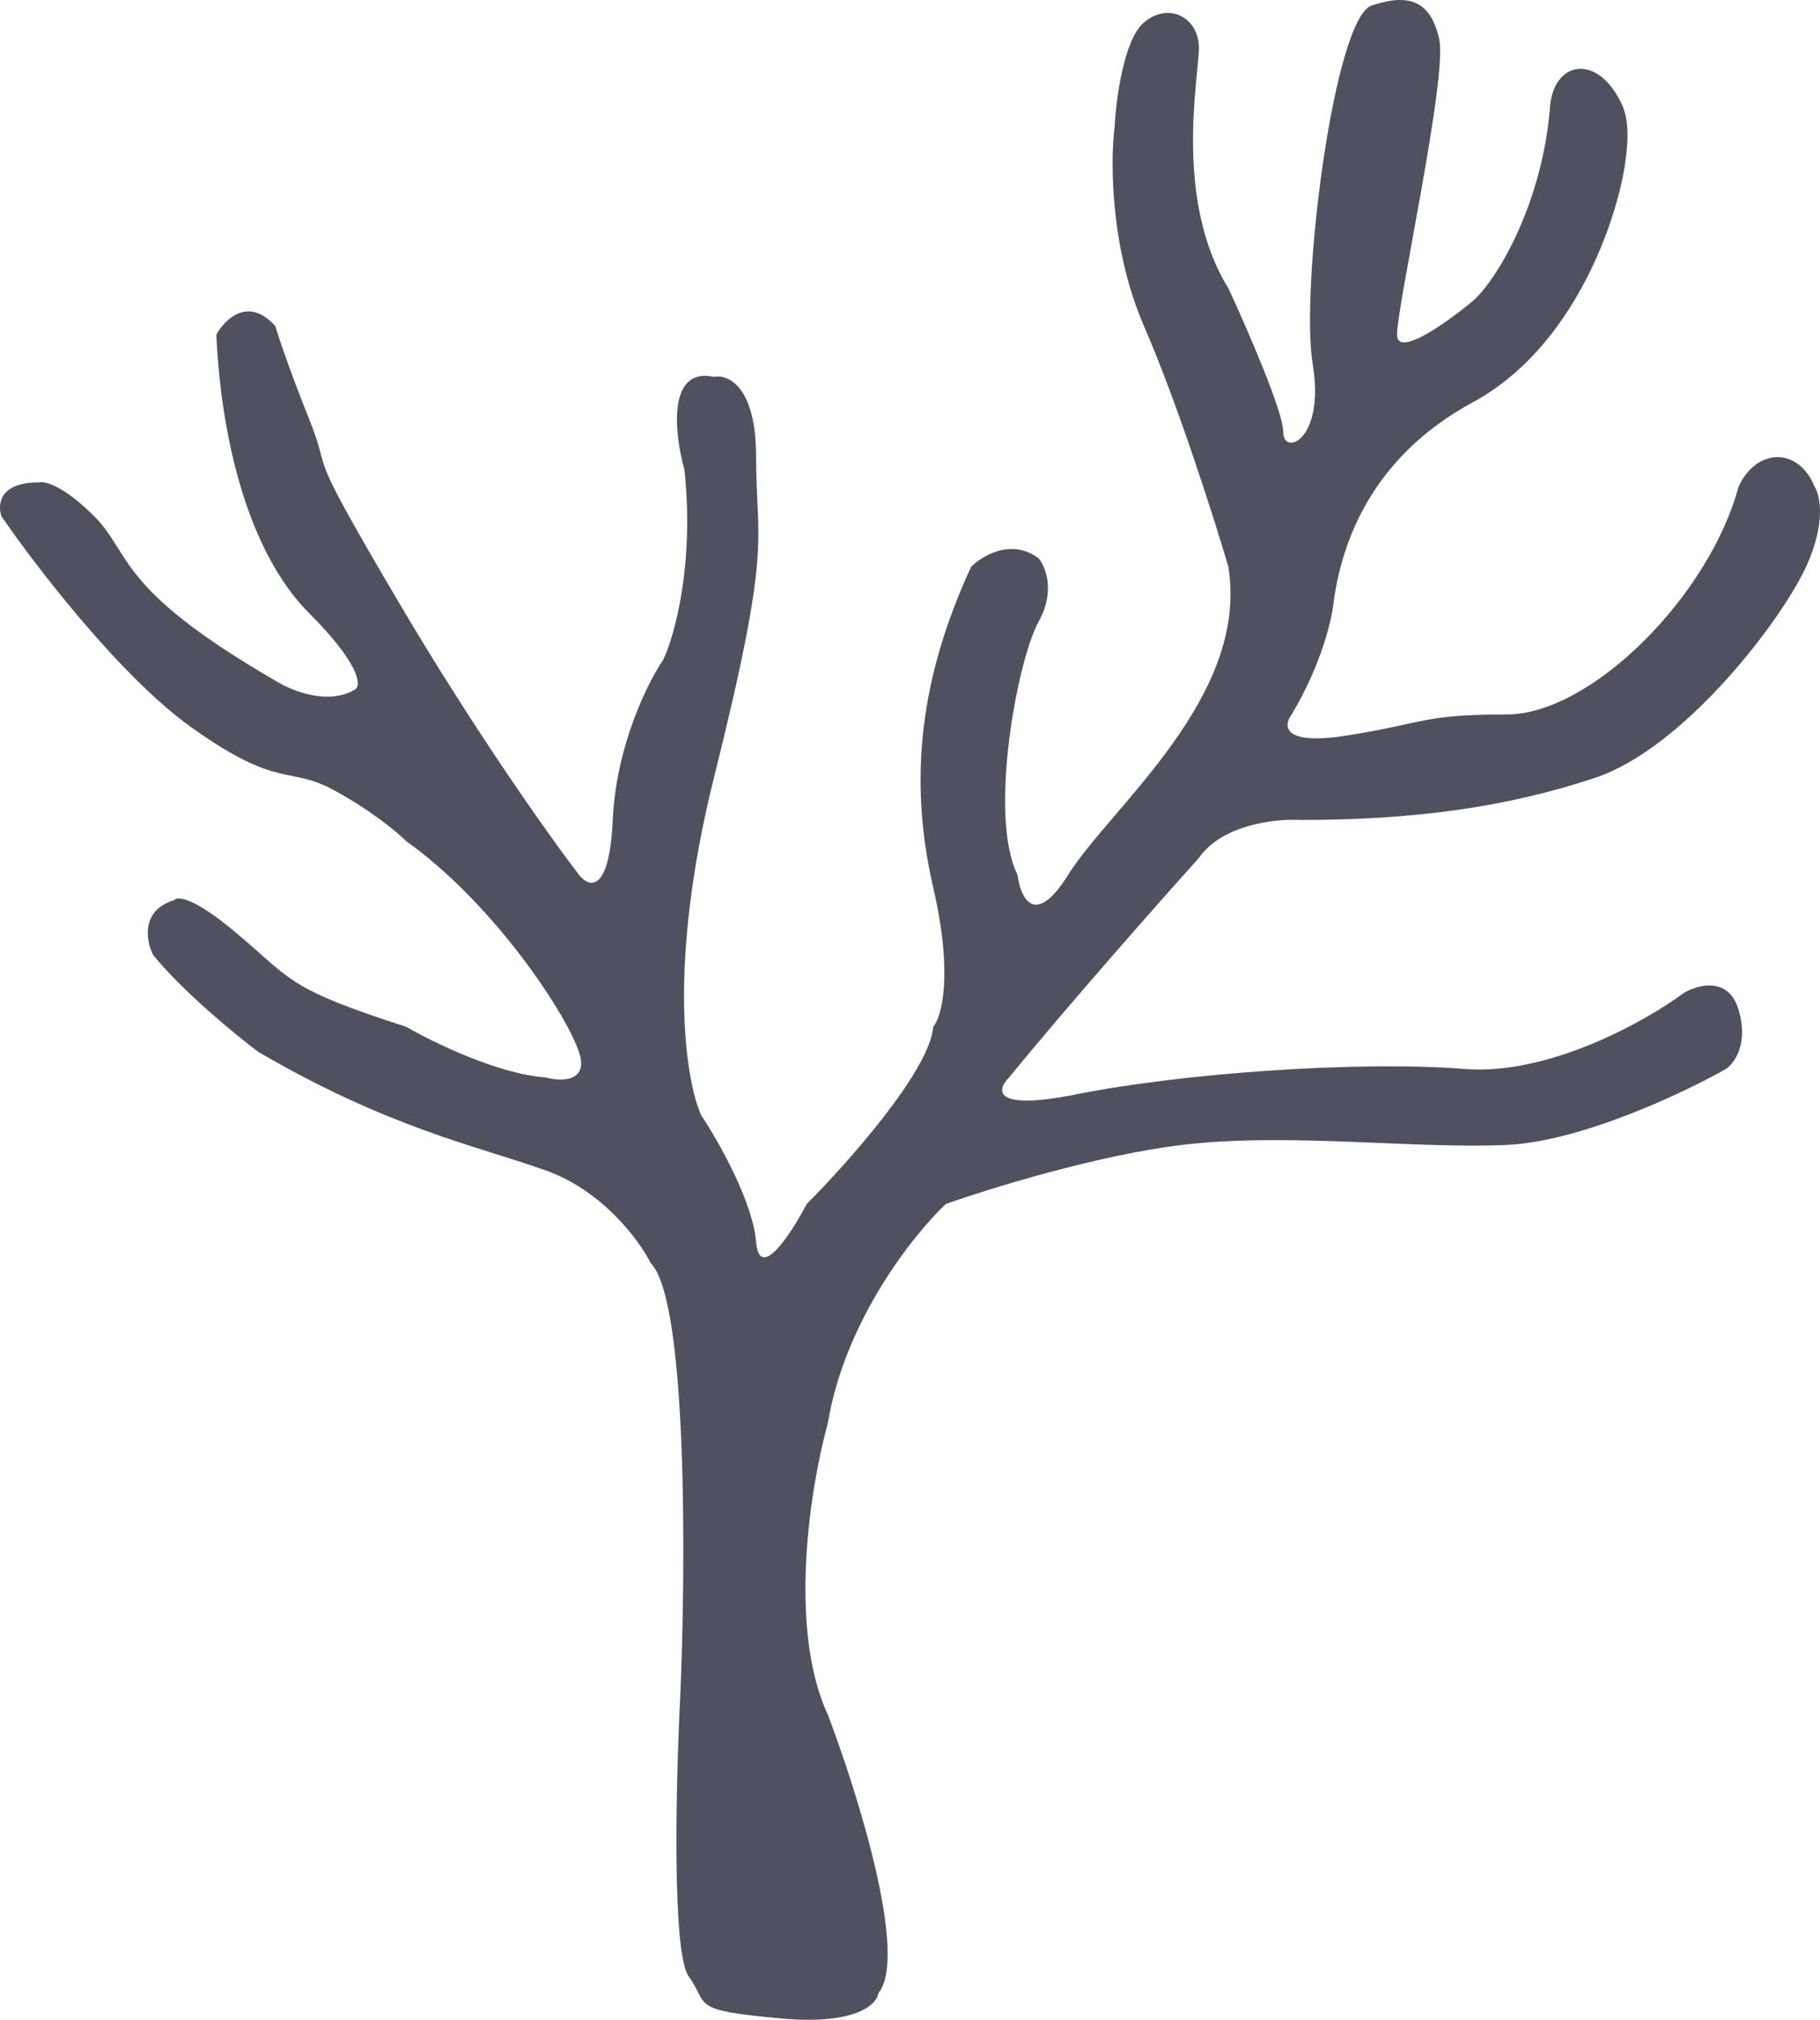 <svg width="110" height="122" viewBox="0 0 110 122" fill="none" xmlns="http://www.w3.org/2000/svg">
<path d="M50.031 103.567C47.584 98.265 49.012 89.633 50.031 85.979C51.05 79.78 55.213 74.559 57.167 72.724C59.801 71.789 66.342 69.767 71.439 69.156C77.811 68.391 85.456 69.41 91.063 69.156C95.549 68.952 101.767 66.012 104.316 64.567C104.825 64.227 105.692 63.038 105.08 60.999C104.469 58.959 102.617 59.469 101.767 59.979C99.473 61.678 93.612 64.975 88.514 64.567C82.143 64.058 71.439 64.822 65.068 66.097C59.971 67.116 60.225 65.842 60.99 65.077C64.66 60.59 70.165 54.371 72.459 51.822C73.886 49.783 77.131 49.443 78.575 49.528C85.456 49.528 91.063 48.763 96.415 46.979C101.767 45.194 107.629 37.547 109.158 34.233C110.381 31.583 110.007 29.9 109.668 29.391C108.726 27.02 106.177 27.02 105.08 29.391C103.296 36.018 96.16 43.155 91.063 43.155C85.966 43.155 86.221 43.665 81.379 44.43C77.505 45.042 77.556 43.835 78.066 43.155C79.9 40.097 80.529 37.292 80.614 36.273C81.124 32.704 82.908 27.606 89.025 24.293C95.141 20.979 97.689 13.332 98.199 10.018C98.607 7.367 98.199 6.517 97.689 5.685C96.238 3.314 93.944 3.824 93.689 6.373C93.257 12.159 90.554 16.815 89.025 18.175C87.495 19.449 84.437 21.641 84.437 20.214C84.437 18.43 87.495 4.665 86.986 2.371C86.476 0.077 85.202 -0.433 82.908 0.331C80.614 1.096 78.575 17.41 79.34 21.998C80.104 26.587 77.556 27.606 77.556 26.077C77.556 24.853 75.347 19.789 74.242 17.41C70.929 12.057 72.459 4.665 72.459 2.88C72.459 1.096 70.675 0.076 69.145 1.351C67.922 2.371 67.446 6.024 67.362 7.724C67.107 9.763 67.107 15.014 69.145 19.704C71.184 24.394 73.393 31.345 74.242 34.233C75.517 42.136 67.106 48.763 64.558 52.842C62.519 56.104 61.67 54.201 61.5 52.842C59.716 49.273 61.5 39.841 62.774 37.547C63.793 35.712 63.199 34.233 62.774 33.724C61.143 32.5 59.376 33.554 58.696 34.233C55.638 40.861 54.873 46.979 56.403 53.606C57.626 58.908 56.912 61.423 56.403 62.018C56.199 64.669 51.221 70.26 48.757 72.724C47.822 74.508 45.903 77.465 45.699 75.018C45.495 72.571 43.405 68.9 42.386 67.371C41.451 65.332 40.296 58.398 43.15 46.979C46.718 32.704 45.699 32.959 45.699 27.606C45.699 23.324 44 22.593 43.15 22.763C40.296 22.151 40.772 26.247 41.366 28.371C41.978 34.081 40.772 38.397 40.092 39.841C39.157 41.201 37.237 45.041 37.034 49.528C36.83 54.014 35.59 53.606 34.995 52.842C33.296 50.632 28.725 44.226 24.036 36.273C18.174 26.331 20.213 29.135 18.684 25.312C17.461 22.253 16.815 20.299 16.645 19.704C15.014 17.869 13.587 19.279 13.077 20.214C13.332 26.076 14.861 33.214 18.684 37.037C21.742 40.096 21.827 41.371 21.488 41.626C19.856 42.645 17.58 41.711 16.645 41.116C6.961 35.508 7.98 33.469 5.686 31.175C3.851 29.339 2.713 29.05 2.373 29.135C0.08 29.135 -0.175 30.325 0.08 31.175C2.118 34.148 7.267 40.861 11.548 43.92C16.9 47.743 17.41 46.214 20.213 47.743C22.456 48.967 24.036 50.292 24.546 50.802C29.898 54.626 34.23 61.253 34.995 63.547C35.606 65.383 33.89 65.332 32.956 65.077C30.102 64.873 26.16 62.953 24.546 62.018C17.41 59.724 17.665 59.214 14.351 56.41C11.701 54.167 10.699 54.116 10.529 54.371C8.49 54.983 8.83 56.835 9.254 57.685C11.089 59.928 14.267 62.528 15.626 63.547C23.526 68.136 28.623 69.155 32.956 70.685C36.422 71.908 38.648 74.933 39.327 76.293C41.57 78.536 41.451 94.731 41.111 102.548C40.856 107.561 40.602 117.944 41.621 119.371C42.895 121.156 41.621 121.411 47.228 121.92C51.713 122.328 53.004 121.071 53.089 120.391C54.924 118.148 51.815 108.241 50.031 103.567Z" fill="#50515F"/>
</svg>
